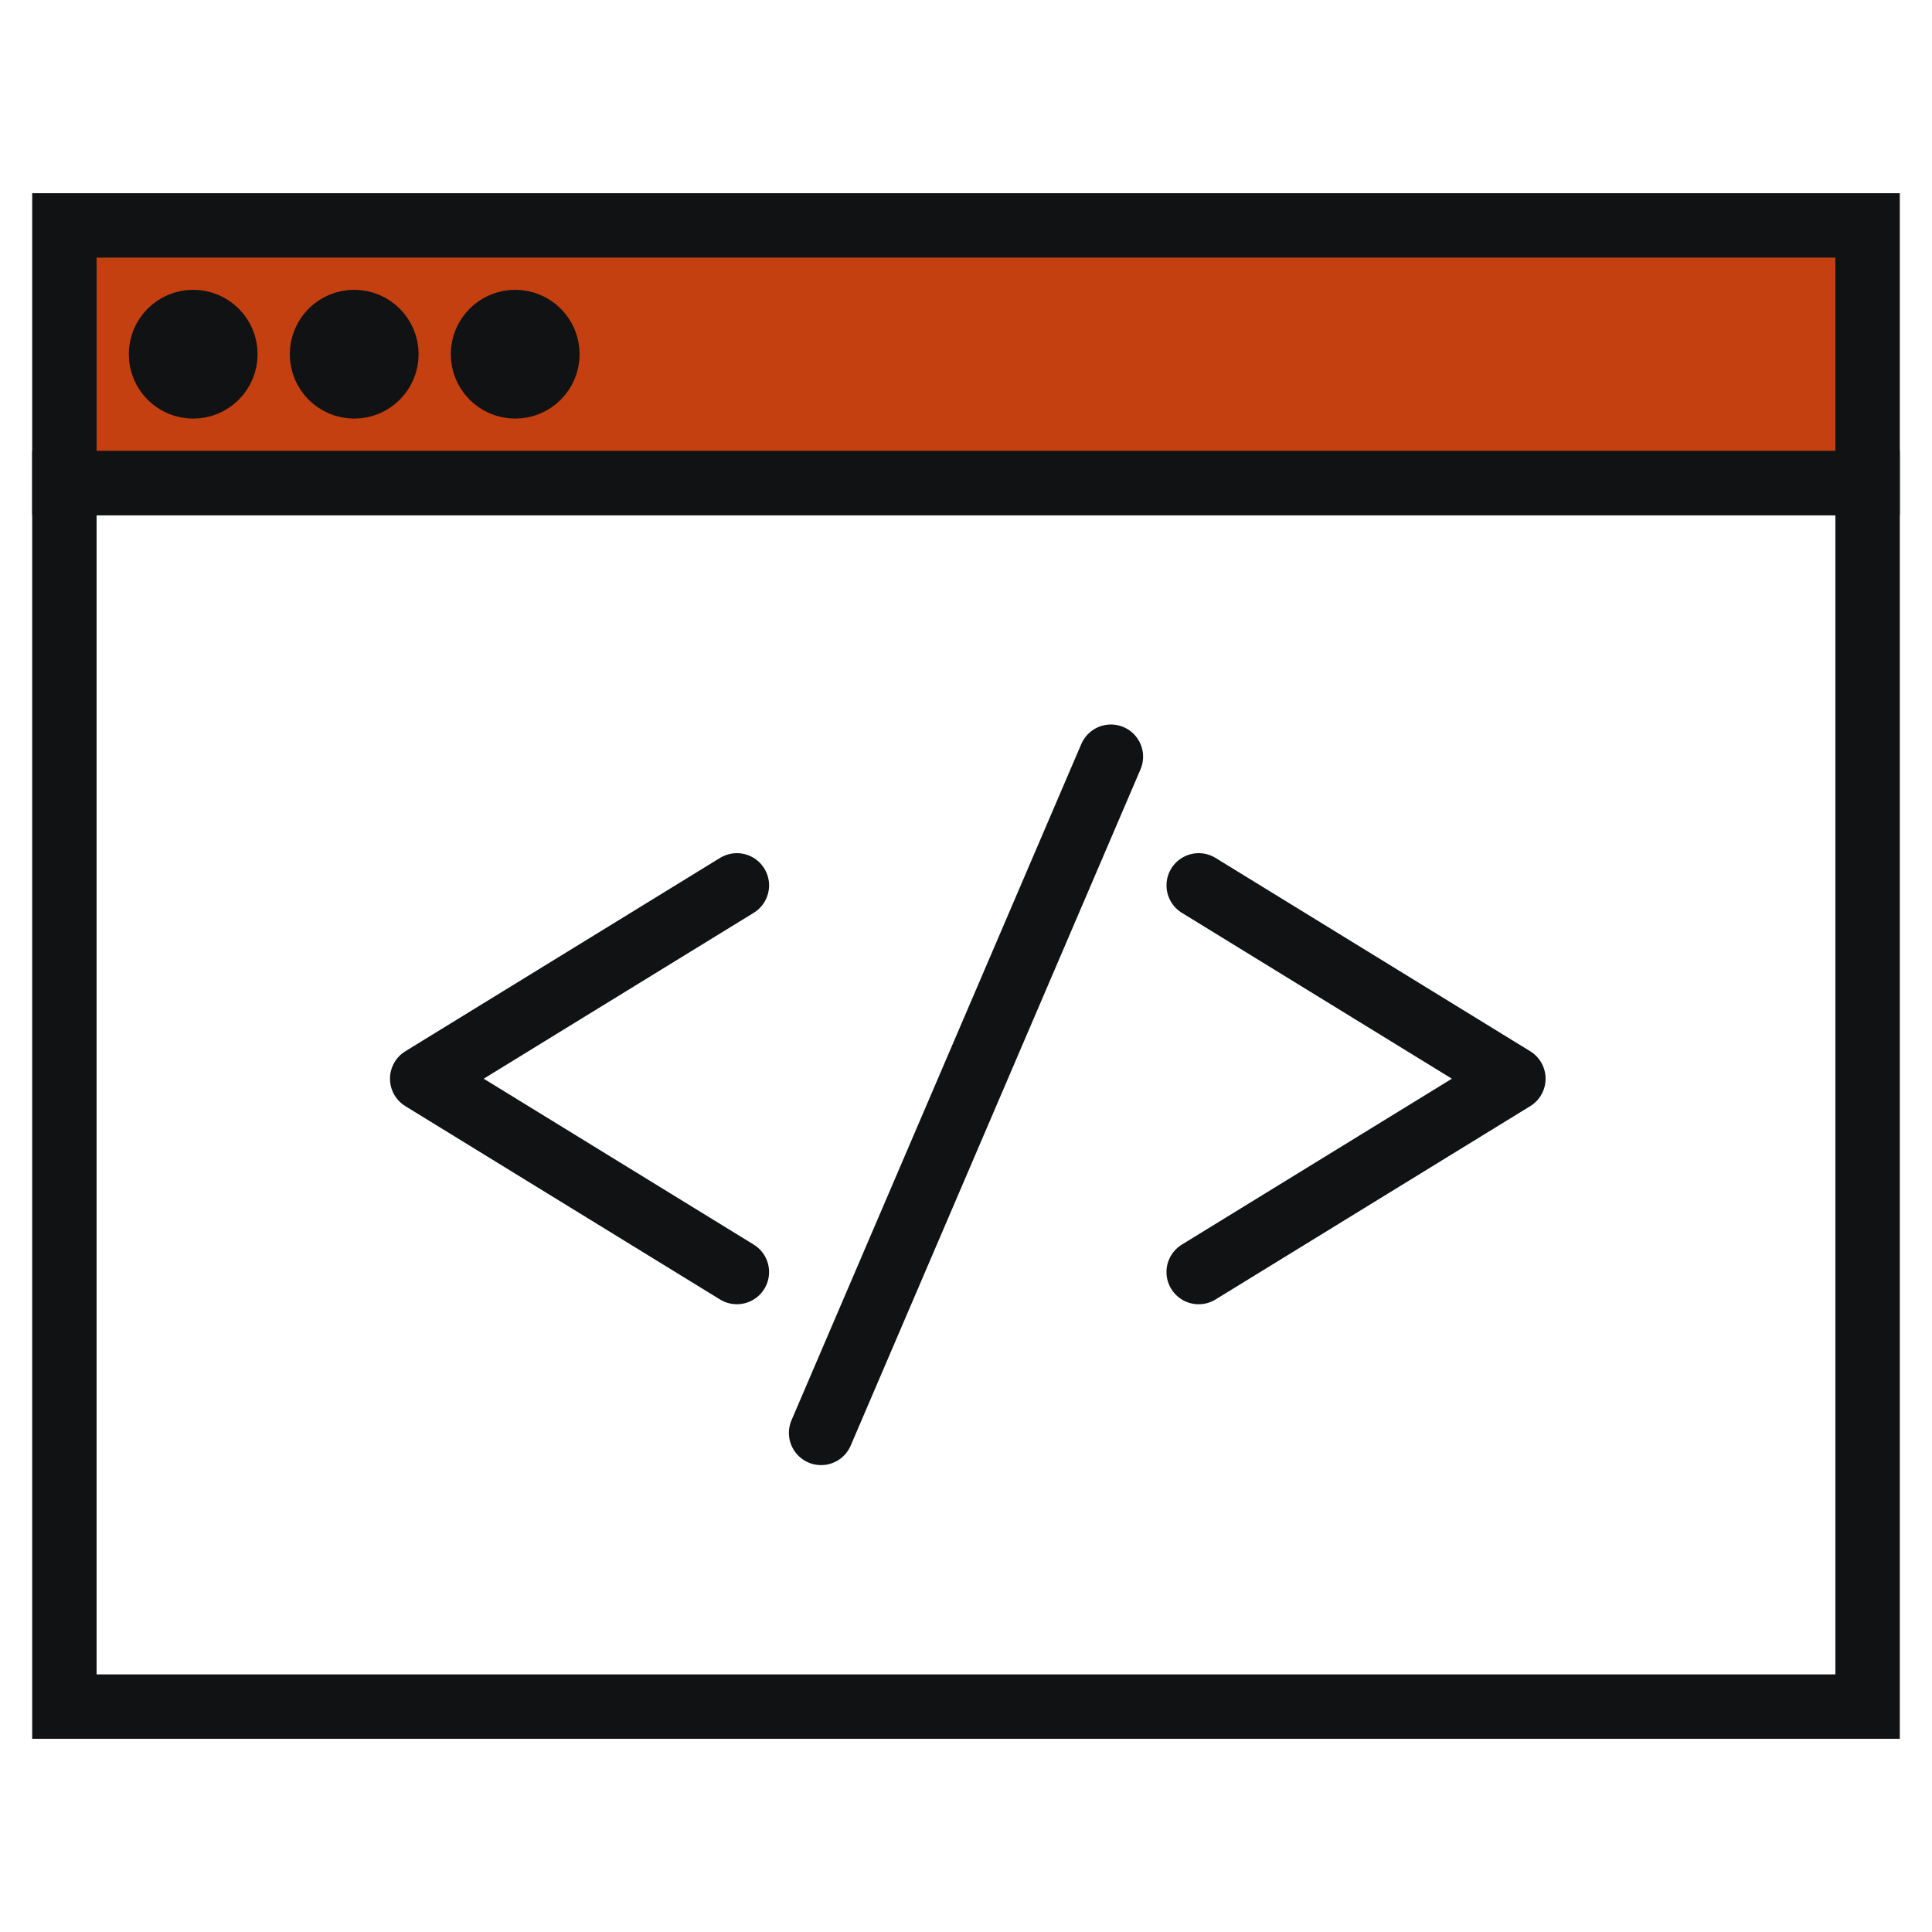<!DOCTYPE svg PUBLIC "-//W3C//DTD SVG 1.1//EN" "http://www.w3.org/Graphics/SVG/1.1/DTD/svg11.dtd">
<!-- Uploaded to: SVG Repo, www.svgrepo.com, Transformed by: SVG Repo Mixer Tools -->
<svg width="800px" height="800px" viewBox="0 0 60 60" version="1.1" xmlns="http://www.w3.org/2000/svg" xmlns:xlink="http://www.w3.org/1999/xlink" xmlns:sketch="http://www.bohemiancoding.com/sketch/ns" fill="#000000">
<g id="SVGRepo_bgCarrier" stroke-width="0"/>
<g id="SVGRepo_tracerCarrier" stroke-linecap="round" stroke-linejoin="round"/>
<g id="SVGRepo_iconCarrier"> <!-- Uploaded to: SVG Repo, www.svgrepo.com, Transformed by: SVG Repo Mixer Tools --> <title>Browserscript</title> <desc>Created with Sketch.</desc> <defs> </defs> <g id="colored" stroke="none" stroke-width="1" fill="none" fill-rule="evenodd" sketch:type="MSPage"> <g id="Tech_sliced" sketch:type="MSLayerGroup" transform="translate(-240, 0)"> </g> <g id="Tech" sketch:type="MSLayerGroup" transform="translate(-238, 7)" stroke-linecap="round" stroke="#111213" stroke-width="2"> <g id="Browserscript" transform="translate(240, 0)" sketch:type="MSShapeGroup"> <rect id="Rectangle-435" fill="" x="0" y="8" width="56" height="38"> </rect> <rect id="Rectangle-436" fill="rgb(197, 64, 16)" x="0" y="0" width="56" height="8"> </rect> <circle id="Oval-475" cx="4" cy="4" r="1"> </circle> <circle id="Oval-476" cx="9" cy="4" r="1"> </circle> <circle id="Oval-477" cx="14" cy="4" r="1"> </circle> <path d="M32.5,16.5 L23.5,37.5" id="Line"> </path> <path d="M21.913,20.922 L24.578,32.078 L13.422,29.413" id="Rectangle-445" stroke-linejoin="round" transform="translate(19, 26.5) rotate(-225) translate(-19, -26.5) "> </path> <path d="M40.024,20.922 L42.689,32.078 L31.532,29.413" id="Rectangle-445" stroke-linejoin="round" transform="translate(37.111, 26.5) rotate(-45) translate(-37.111, -26.5) "> </path> </g> </g> </g> </g>
</svg>
